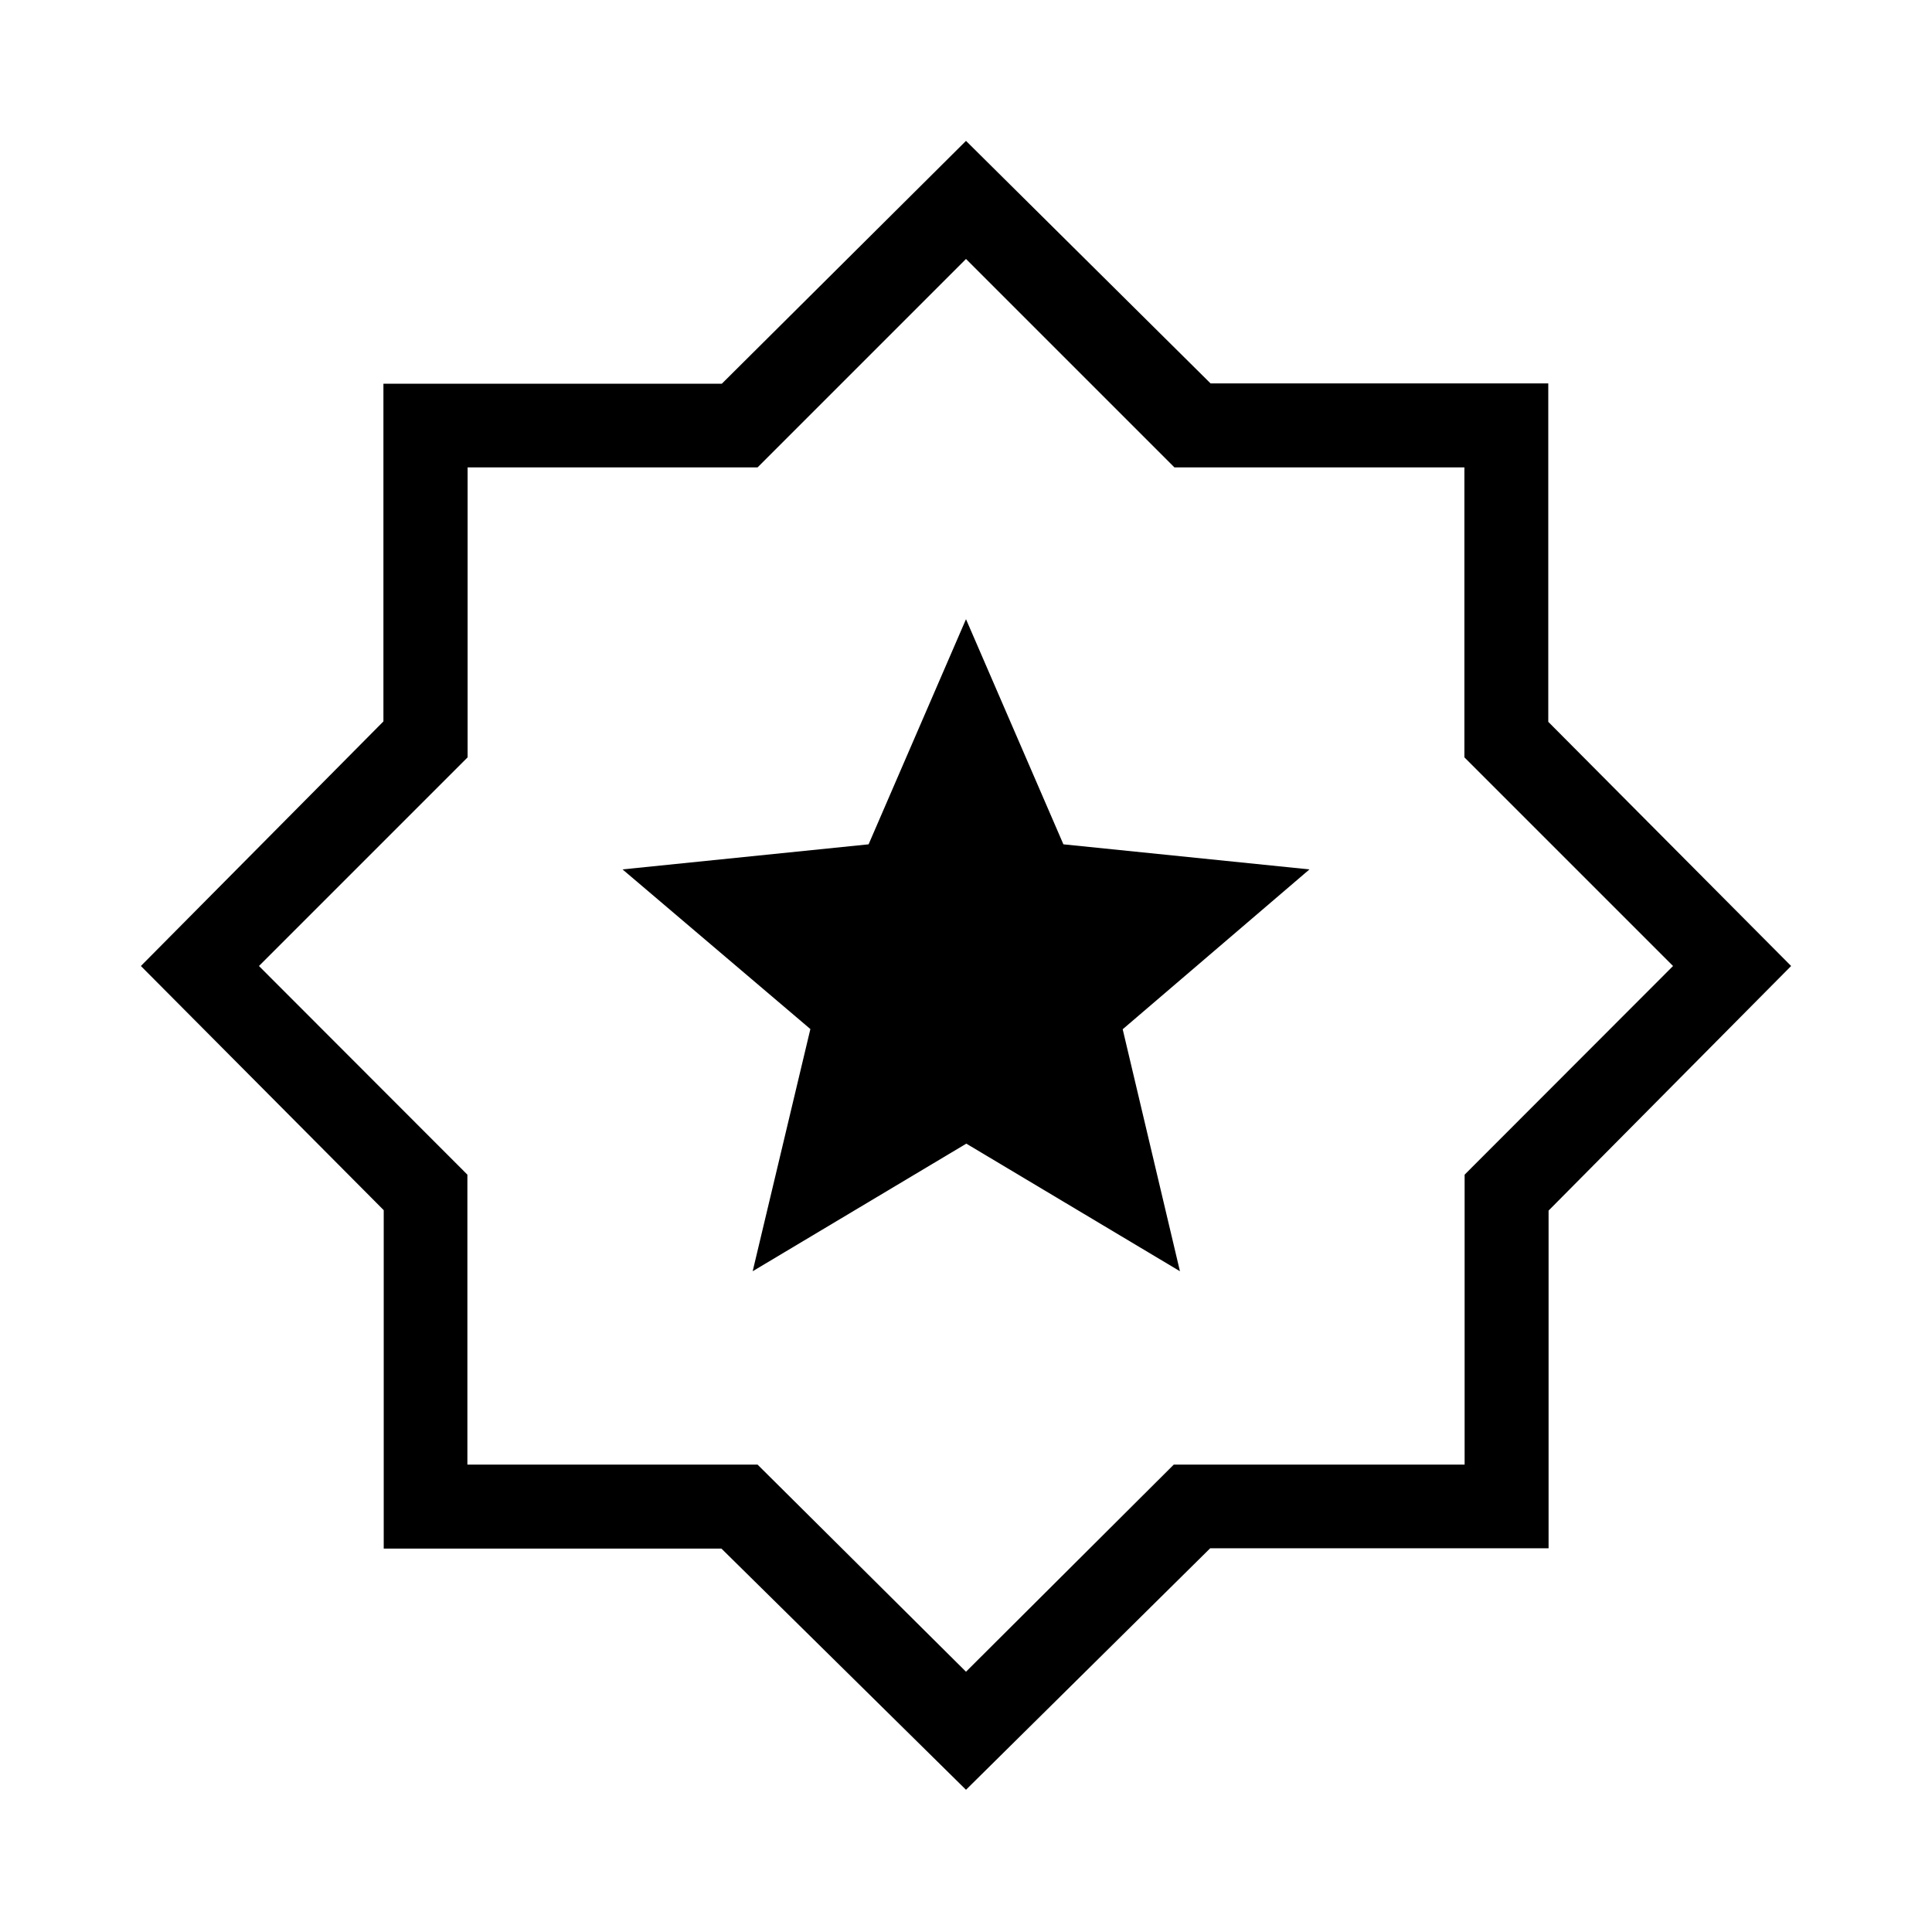 <svg xmlns="http://www.w3.org/2000/svg" height="40" viewBox="0 -960 960 960" width="40"><path d="m374-328.33 106.16-63.4 106.15 63.4-28.45-120.24L650.67-528 528.4-540.46 480-652.33l-48.4 111.87L309.33-528l93.34 79.33L374-328.33ZM480-70.67 358.47-190.52h-167.8v-168.15L70-480l120.52-121.53v-167.8h168.15L480-890l121.53 120.52h167.8v168.15L890-480 769.48-358.47v167.8H601.33L480-70.67Zm0-58.66 103.24-102.91h144.52v-144.08L831.33-480 727.65-583.68v-144.08H583.57L480-831.33 376.43-727.76H232.35v144.08L128.67-480l103.57 103.68v144.08h144.19L480-129.33ZM480-480Z"/></svg>
